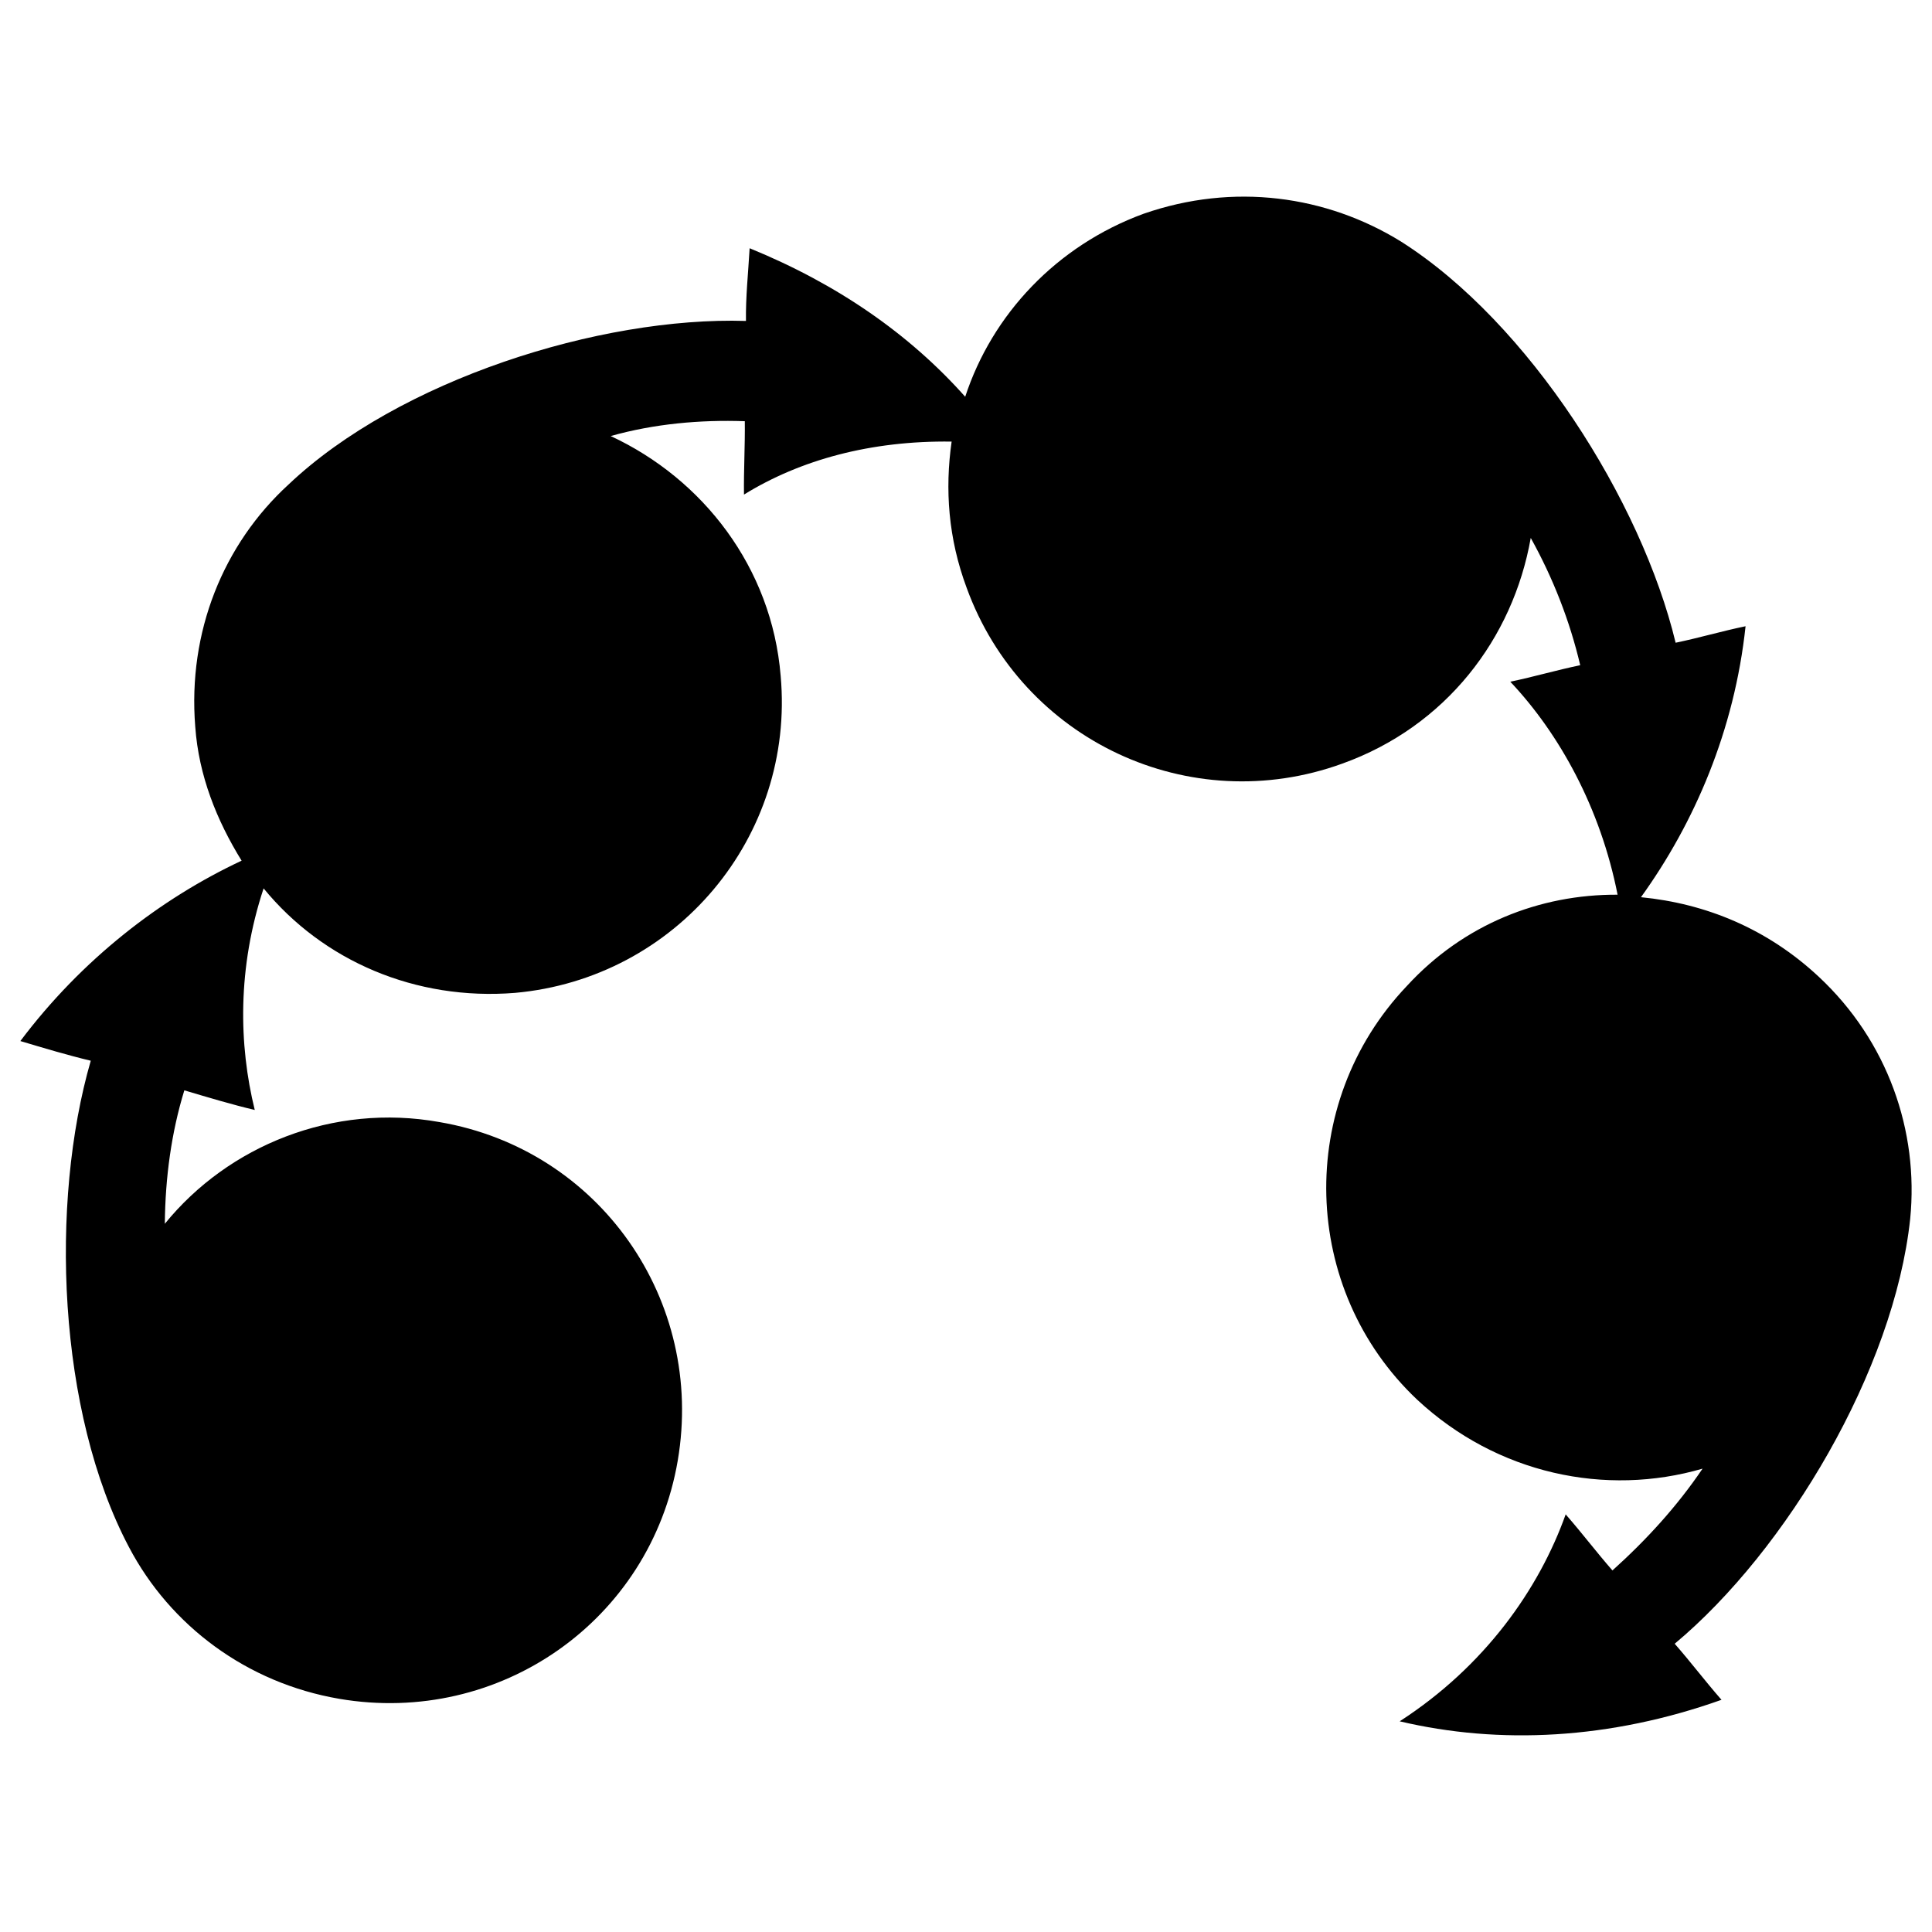 <?xml version="1.0" encoding="utf-8"?>
<!-- Generator: Adobe Illustrator 16.0.0, SVG Export Plug-In . SVG Version: 6.00 Build 0)  -->
<!DOCTYPE svg PUBLIC "-//W3C//DTD SVG 1.1//EN" "http://www.w3.org/Graphics/SVG/1.1/DTD/svg11.dtd">
<svg version="1.1" id="Layer_1" xmlns="http://www.w3.org/2000/svg" xmlns:xlink="http://www.w3.org/1999/xlink" x="0px" y="0px"
	 width="100px" height="100px" viewBox="0 0 100 100" enable-background="new 0 0 100 100" xml:space="preserve">
<g>
	<path d="M98.87,63.096c0.455-4.555-1.164-9.21-4.729-12.538c-2.672-2.497-5.862-3.794-9.205-4.119
		c2.775-3.85,4.84-8.645,5.414-14.025c-1.225,0.253-2.395,0.6-3.62,0.854c-1.764-7.334-7.586-16.556-14.207-20.761
		c-3.864-2.391-8.677-3.063-13.334-1.442c-4.508,1.654-7.837,5.219-9.23,9.471c-2.885-3.244-6.623-5.837-11.158-7.687
		c-0.075,1.303-0.207,2.516-0.19,3.763c-7.559-0.233-17.97,3.056-23.677,8.467c-3.373,3.087-5.222,7.623-4.828,12.532
		c0.179,2.529,1.108,4.847,2.4,6.938c-4.192,1.961-8.279,5.113-11.452,9.336c1.233,0.369,2.467,0.738,3.644,1.018
		c-2.124,7.343-1.728,18.159,1.975,25.172c2.144,4.08,6.107,7.036,10.885,7.855c8.29,1.417,16.105-4.039,17.522-12.33
		c1.414-8.289-4.042-16.104-12.331-17.521c-5.515-0.992-10.934,1.224-14.218,5.264c0.023-2.401,0.342-4.736,1.01-6.907
		c1.234,0.367,2.467,0.737,3.645,1.016c-0.833-3.382-0.901-7.361,0.458-11.469c3.075,3.758,7.87,5.823,13.017,5.408
		c8.335-0.75,14.495-8.073,13.746-16.407c-0.458-5.625-4.038-10.2-8.798-12.414c2.249-0.634,4.629-0.849,6.942-0.768
		c0.016,1.247-0.06,2.55-0.043,3.798c2.911-1.799,6.566-2.8,10.748-2.743c-0.353,2.479-0.174,5.01,0.776,7.563
		c2.872,7.904,11.543,11.974,19.447,9.104c5.35-1.922,8.83-6.46,9.752-11.68c1.146,2.058,2.019,4.283,2.561,6.587
		c-1.224,0.254-2.394,0.599-3.62,0.854c2.548,2.699,4.67,6.543,5.554,11.025c-4.036-0.023-7.978,1.532-10.908,4.725
		c-5.79,6.091-5.501,15.714,0.534,21.412c4.138,3.855,9.766,5.028,14.772,3.57c-1.314,1.943-2.887,3.669-4.664,5.269
		c-0.856-0.979-1.565-1.924-2.421-2.902c-1.381,3.87-4.191,7.868-8.592,10.711c5.15,1.218,10.888,0.941,16.657-1.113
		c-0.857-0.979-1.566-1.924-2.422-2.902C92.488,80.235,98.036,70.902,98.87,63.096z"/>
</g>
</svg>
